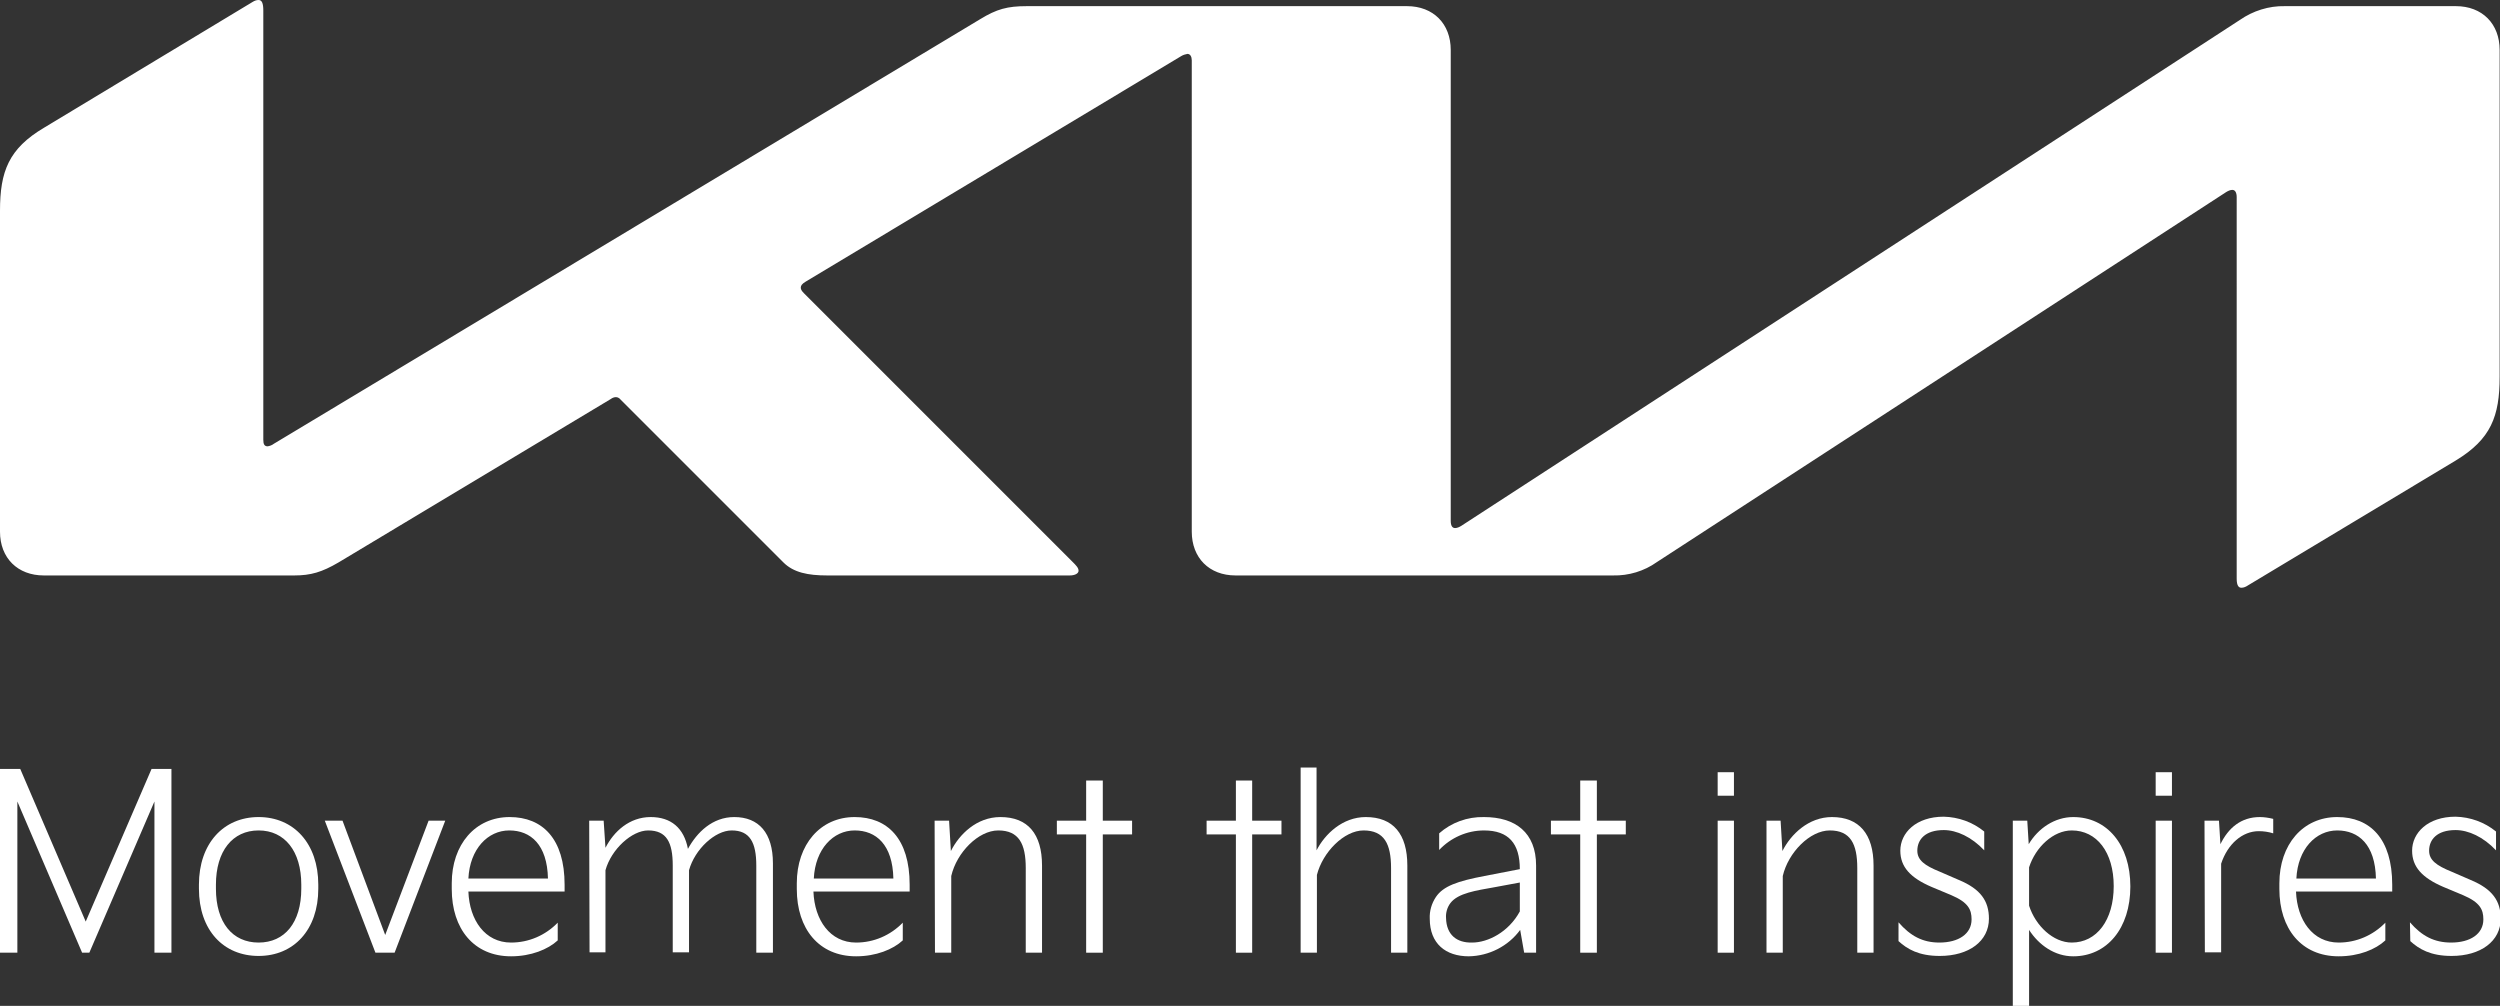 <?xml version="1.0" encoding="utf-8"?>
<!-- Generator: Adobe Illustrator 26.0.3, SVG Export Plug-In . SVG Version: 6.00 Build 0)  -->
<svg version="1.1" id="Layer_1" xmlns="http://www.w3.org/2000/svg" xmlns:xlink="http://www.w3.org/1999/xlink" x="0px" y="0px"
	 viewBox="0 0 691.2 278.1" style="enable-background:new 0 0 691.2 278.1;" xml:space="preserve">
<rect x="0" y="0" width="691.2" height="278.1" fill="#333333" stroke="none"/>
<style type="text/css">
	.st0{fill:#FFFFFF;}
</style>
<path class="st0" d="M401.1,144c0,1.3,0.4,2,1.2,2c0.6,0,1.2-0.3,1.7-0.6L619.3,5.5c3.6-2.5,8-3.9,12.4-3.8h47.3
	c7.3,0,12.1,4.9,12.1,12.1v90.4c0,10.9-2.4,17.2-12.1,23.1l-57.4,34.5c-0.6,0.4-1.2,0.7-1.9,0.7c-0.7,0-1.3-0.5-1.3-2.5V54.5
	c0-1.2-0.4-2-1.2-2c-0.6,0-1.2,0.3-1.7,0.6L458.1,155.4c-3.5,2.5-7.8,3.8-12.1,3.7H341.6c-7.3,0-12.1-4.9-12.1-12.1V16.7
	c0-1-0.4-1.8-1.2-1.8c-0.6,0.1-1.2,0.3-1.7,0.6L222.7,77.9c-1,0.6-1.3,1.1-1.3,1.6s0.2,0.9,0.9,1.6l74.2,74.2c1,1,1.7,1.7,1.7,2.5
	s-1.1,1.3-2.4,1.3h-67.1c-5.3,0-9.3-0.8-12.1-3.6l-45-45c-0.3-0.4-0.8-0.7-1.3-0.7c-0.5,0-1,0.2-1.4,0.5l-75.3,45.2
	c-4.6,2.7-7.7,3.6-12.2,3.6H12.1C4.9,159.1,0,154.3,0,147V58.3c0-10.9,2.4-17.2,12.2-23L69.9,0.5c0.5-0.3,1-0.5,1.6-0.5
	c0.9,0,1.3,0.9,1.3,2.9v118.7c0,1.2,0.3,1.8,1.2,1.8c0.6-0.1,1.2-0.3,1.7-0.7L271,5.3c4.6-2.8,7.5-3.6,12.9-3.6h105.1
	c7.3,0,12.1,4.9,12.1,12.1L401.1,144z"/>
<polygon class="st0" points="0,212.6 5.6,212.6 23.7,254.8 41.9,212.6 47.4,212.6 47.4,263.4 42.7,263.4 42.7,221.6 24.7,263.4 
	22.7,263.4 4.8,221.6 4.8,263.4 0,263.4 "/>
<path class="st0" d="M55,244.6c0-11.4,6.8-18.7,16.5-18.7s16.5,7.3,16.5,18.7v1.1c0,11.4-6.8,18.6-16.5,18.6S55,257.2,55,245.7
	L55,244.6z M71.5,260.6c7.2,0,11.8-5.5,11.8-14.9v-1.1c0-9.3-4.6-15-11.8-15s-11.8,5.7-11.8,15v1.1
	C59.7,255.1,64.3,260.6,71.5,260.6"/>
<polygon class="st0" points="94.7,226.9 106.5,258.5 118.5,226.9 123.1,226.9 109.1,263.4 103.8,263.4 89.8,226.9 "/>
<path class="st0" d="M124.9,244.2c0-10.7,6.5-18.3,16-18.3c9.1,0,15.2,6,15.2,18.7v1.9h-26.6c0.3,7.9,4.6,14.1,11.8,14.1
	c4.9,0,9.5-2,12.9-5.5v4.9c-2.7,2.5-7.4,4.4-12.9,4.4c-10.3,0-16.4-7.6-16.4-18.6L124.9,244.2z M151.5,242.9
	c-0.2-9.4-4.8-13.3-10.7-13.3s-10.9,5.1-11.3,13.3H151.5z"/>
<path class="st0" d="M162.9,226.9h4l0.5,7.5c2.3-4.5,6.6-8.5,12.5-8.5c5.6,0,9.2,3,10.3,8.8c2.5-4.6,6.8-8.8,12.8-8.8
	c6.8,0,10.7,4.4,10.7,12.8v24.7h-4.6v-24.1c0-6.4-1.8-9.7-6.8-9.7c-4.6,0-10.2,5.2-11.8,11v22.7H186v-24c0-6.4-1.7-9.7-6.8-9.7
	c-4.5,0-10.2,5.2-11.8,11v22.7H163L162.9,226.9z"/>
<path class="st0" d="M220.3,244.2c0-10.7,6.5-18.3,16-18.3c9.1,0,15.2,6,15.2,18.7v1.9h-26.6c0.3,7.9,4.6,14.1,11.8,14.1
	c4.9,0,9.5-2,12.9-5.5v4.9c-2.7,2.5-7.4,4.4-12.9,4.4c-10.3,0-16.4-7.6-16.4-18.6L220.3,244.2z M247,242.9
	c-0.2-9.4-4.8-13.3-10.7-13.3s-10.9,5.1-11.3,13.3H247z"/>
<path class="st0" d="M258.4,226.9h4l0.5,8.4c2.3-4.6,7.1-9.4,13.7-9.4c7.6,0,11.5,4.7,11.5,13.4v24.1h-4.5V240
	c0-6.7-1.9-10.4-7.6-10.4c-5.5,0-11.5,6.1-13,12.6v21.2h-4.5L258.4,226.9z"/>
<polygon class="st0" points="292.2,226.9 300.3,226.9 300.3,215.8 304.9,215.8 304.9,226.9 313,226.9 313,230.7 304.9,230.7 
	304.9,263.4 300.3,263.4 300.3,230.7 292.2,230.7 "/>
<polygon class="st0" points="333.6,226.9 341.7,226.9 341.7,215.8 346.2,215.8 346.2,226.9 354.3,226.9 354.3,230.7 346.2,230.7 
	346.2,263.4 341.7,263.4 341.7,230.7 333.6,230.7 "/>
<path class="st0" d="M359.5,212.2h4.5v22.9c2.3-4.5,7.2-9.2,13.6-9.2c7.6,0,11.5,4.7,11.5,13.4v24.1h-4.5V240
	c0-6.7-1.9-10.4-7.6-10.4c-5.4,0-11.3,6-12.9,12.3v21.5h-4.5V212.2z"/>
<path class="st0" d="M397,248c2-3,6-4.4,13.4-5.8l9.8-1.9c0-7.1-3.1-10.7-9.9-10.7c-4.7,0-9.2,2-12.4,5.4v-4.6
	c3.4-3,7.8-4.6,12.4-4.5c8.7,0,14.4,4.3,14.4,13.4v24.1h-3.3l-1.1-6.3c-3.3,4.5-8.6,7.2-14.2,7.3c-6.4,0-10.8-3.5-10.8-10.4
	C395.2,251.9,395.8,249.8,397,248 M407,260.6c4.4,0,10.1-2.9,13.2-8.6v-8l-7,1.3c-5,0.9-10.1,1.6-12.2,4.4c-0.9,1.2-1.3,2.7-1.2,4.1
	C399.9,258.5,402.8,260.7,407,260.6"/>
<polygon class="st0" points="428.8,226.9 436.9,226.9 436.9,215.8 441.5,215.8 441.5,226.9 449.5,226.9 449.5,230.7 441.5,230.7 
	441.5,263.4 436.9,263.4 436.9,230.7 428.8,230.7 "/>
<path class="st0" d="M474.9,213.5h4.5v6.5h-4.5V213.5z M474.9,226.9h4.5v36.5h-4.5V226.9z"/>
<path class="st0" d="M488.3,226.9h4l0.5,8.4c2.3-4.6,7.2-9.4,13.7-9.4c7.5,0,11.5,4.7,11.5,13.4v24.1h-4.5V240
	c0-6.7-1.9-10.4-7.6-10.4c-5.5,0-11.5,6.1-13,12.6v21.2h-4.5V226.9z"/>
<path class="st0" d="M524.9,255c3.3,3.8,6.7,5.6,11.3,5.6c5.3,0,8.9-2.4,8.9-6.4c0-2.7-0.9-4.7-5.6-6.7l-5.5-2.3
	c-5.8-2.5-8.6-5.5-8.6-10c0-4.9,4.3-9.4,12-9.4c4.1,0.1,8,1.5,11.2,4.1v5.2c-3.5-3.7-7.6-5.6-11.2-5.6c-5.2,0-7.3,2.7-7.3,5.7
	c0,2.6,2,4.1,6.2,5.8l5.3,2.3c6,2.5,8.3,5.8,8.3,10.7c0,6.2-5.5,10.3-13.6,10.3c-5.8,0-9-1.9-11.4-4.1L524.9,255z"/>
<path class="st0" d="M556.5,226.9h4l0.4,6.5c2.6-4.4,7.2-7.5,12.3-7.5c9.3,0,15.8,7.6,15.8,19.2s-6.5,19.3-15.8,19.3
	c-5.1,0-9.5-3.1-12.2-7.3v21h-4.5V226.9z M572.8,260.6c6.9,0,11.6-6.2,11.6-15.6s-4.7-15.4-11.6-15.4c-5.1,0-10,4.6-11.8,10.2v10.6
	C562.8,256,567.7,260.6,572.8,260.6"/>
<path class="st0" d="M596,213.5h4.5v6.5H596V213.5z M596,226.9h4.5v36.5H596V226.9z"/>
<path class="st0" d="M609.5,226.9h4l0.4,6.5c2.2-4.5,5.7-7.5,10.9-7.5c1.2,0,2.5,0.2,3.7,0.5v4c-1.3-0.4-2.6-0.6-4-0.6
	c-4.5,0-8.6,3.5-10.4,9v24.5h-4.5L609.5,226.9z"/>
<path class="st0" d="M630.2,244.2c0-10.7,6.5-18.3,16-18.3c9.1,0,15.2,6,15.2,18.7v1.9h-26.6c0.3,7.9,4.6,14.1,11.8,14.1
	c4.9,0,9.5-2,12.9-5.5v4.9c-2.7,2.5-7.3,4.4-12.9,4.4c-10.3,0-16.4-7.6-16.4-18.6L630.2,244.2z M656.9,242.9
	c-0.2-9.4-4.8-13.3-10.7-13.3s-10.9,5.1-11.3,13.3H656.9z"/>
<path class="st0" d="M666.3,255c3.3,3.8,6.7,5.6,11.4,5.6c5.3,0,8.9-2.4,8.9-6.4c0-2.7-0.9-4.7-5.6-6.7l-5.5-2.3
	c-5.8-2.5-8.6-5.5-8.6-10c0-4.9,4.3-9.4,12-9.4c4.1,0.1,8,1.5,11.2,4.1v5.2c-3.5-3.7-7.6-5.6-11.2-5.6c-5.2,0-7.3,2.7-7.3,5.7
	c0,2.6,2,4.1,6.2,5.8l5.3,2.3c6,2.5,8.3,5.8,8.3,10.7c0,6.2-5.5,10.3-13.6,10.3c-5.8,0-9-1.9-11.4-4.1L666.3,255z"/>
</svg>
